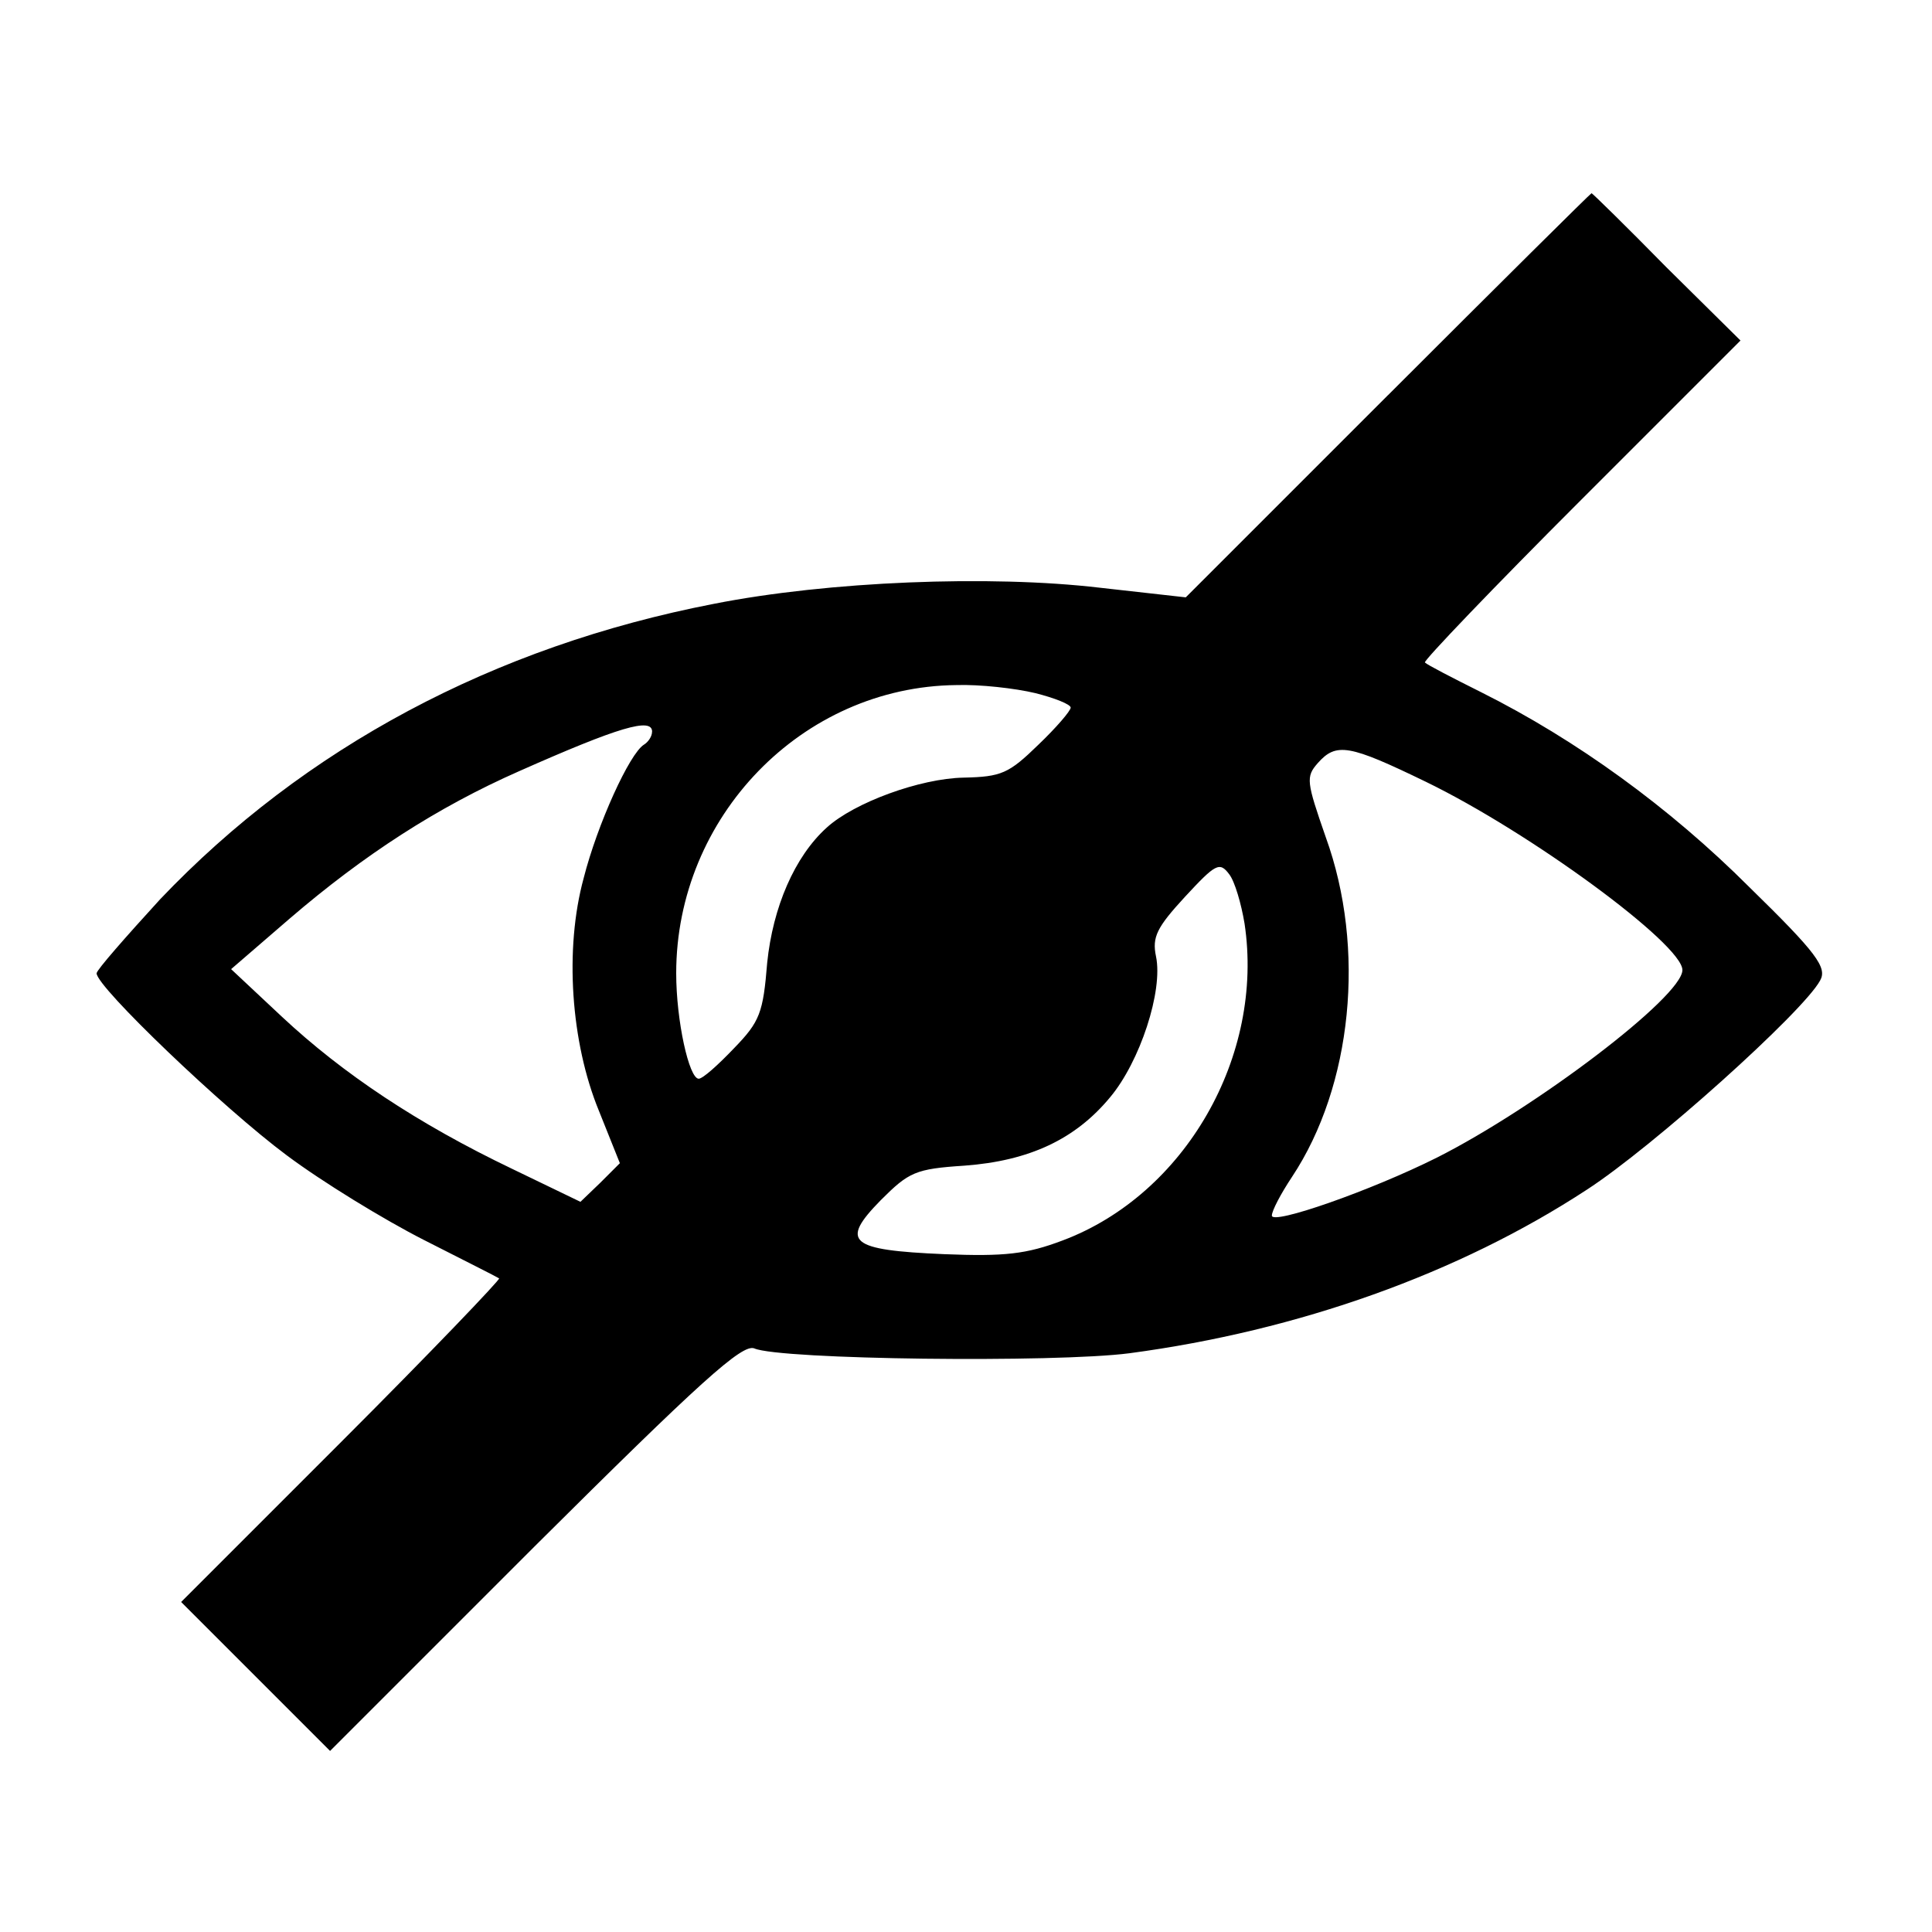 <?xml version="1.0" encoding="utf-8"?>
<!DOCTYPE svg PUBLIC "-//W3C//DTD SVG 1.1//EN" "http://www.w3.org/Graphics/SVG/1.1/DTD/svg11.dtd">
<svg version="1.1" xmlns="http://www.w3.org/2000/svg" xmlns:xlink="http://www.w3.org/1999/xlink" width="32" height="32" viewBox="0 0 32 32">
<path d="M22.987 6.547l-3.347 3.347-1.427-0.16c-1.813-0.213-4.493-0.107-6.387 0.267-3.653 0.707-6.787 2.387-9.173 4.893-0.573 0.627-1.053 1.173-1.053 1.227 0 0.227 2.107 2.24 3.147 3.013 0.587 0.44 1.613 1.067 2.267 1.4s1.213 0.613 1.253 0.64c0.027 0.013-1.147 1.24-2.6 2.693l-2.667 2.667 2.467 2.467 3.387-3.387c2.747-2.733 3.44-3.36 3.64-3.28 0.427 0.187 4.987 0.24 6.213 0.080 2.8-0.373 5.453-1.32 7.573-2.707 1.093-0.707 3.587-2.947 3.867-3.467 0.12-0.213-0.053-0.453-1.173-1.547-1.32-1.32-2.867-2.44-4.44-3.227-0.48-0.24-0.893-0.453-0.933-0.493-0.027-0.027 1.133-1.24 2.587-2.693l2.64-2.64-1.227-1.213c-0.667-0.68-1.227-1.227-1.24-1.227s-1.533 1.507-3.373 3.347zM17.147 11.48c0.32 0.080 0.587 0.187 0.587 0.24s-0.24 0.333-0.533 0.613c-0.493 0.48-0.613 0.533-1.24 0.547-0.72 0.013-1.813 0.413-2.267 0.827-0.533 0.48-0.893 1.32-0.987 2.24-0.067 0.827-0.12 0.973-0.547 1.413-0.267 0.28-0.52 0.507-0.587 0.507-0.16 0-0.373-0.96-0.373-1.747 0-2.587 2.080-4.747 4.64-4.773 0.387-0.013 0.973 0.053 1.307 0.133zM10.8 12.12c0 0.080-0.067 0.173-0.133 0.213-0.24 0.147-0.773 1.32-1 2.213-0.32 1.173-0.213 2.72 0.253 3.853l0.347 0.867-0.32 0.32-0.333 0.32-1.133-0.547c-1.56-0.747-2.8-1.573-3.813-2.52l-0.84-0.787 0.973-0.84c1.227-1.053 2.44-1.84 3.8-2.44 1.653-0.733 2.2-0.893 2.2-0.653zM23.613 12.947c1.733 0.84 4.253 2.693 4.253 3.12 0 0.44-2.427 2.28-4.067 3.107-1.093 0.547-2.733 1.12-2.733 0.96 0-0.080 0.147-0.36 0.333-0.64 1-1.507 1.227-3.787 0.56-5.627-0.32-0.92-0.333-1-0.133-1.227 0.307-0.347 0.52-0.307 1.787 0.307zM20.613 15.293c0.333 2.2-0.987 4.493-3.013 5.253-0.6 0.227-0.96 0.267-1.96 0.227-1.573-0.067-1.733-0.2-1.053-0.893 0.467-0.467 0.573-0.52 1.387-0.573 1.080-0.080 1.84-0.44 2.413-1.133 0.493-0.587 0.88-1.76 0.76-2.333-0.067-0.32 0.013-0.48 0.48-0.987 0.507-0.547 0.573-0.587 0.733-0.373 0.093 0.12 0.2 0.493 0.253 0.813z" fill="#000000"></path>
</svg>

